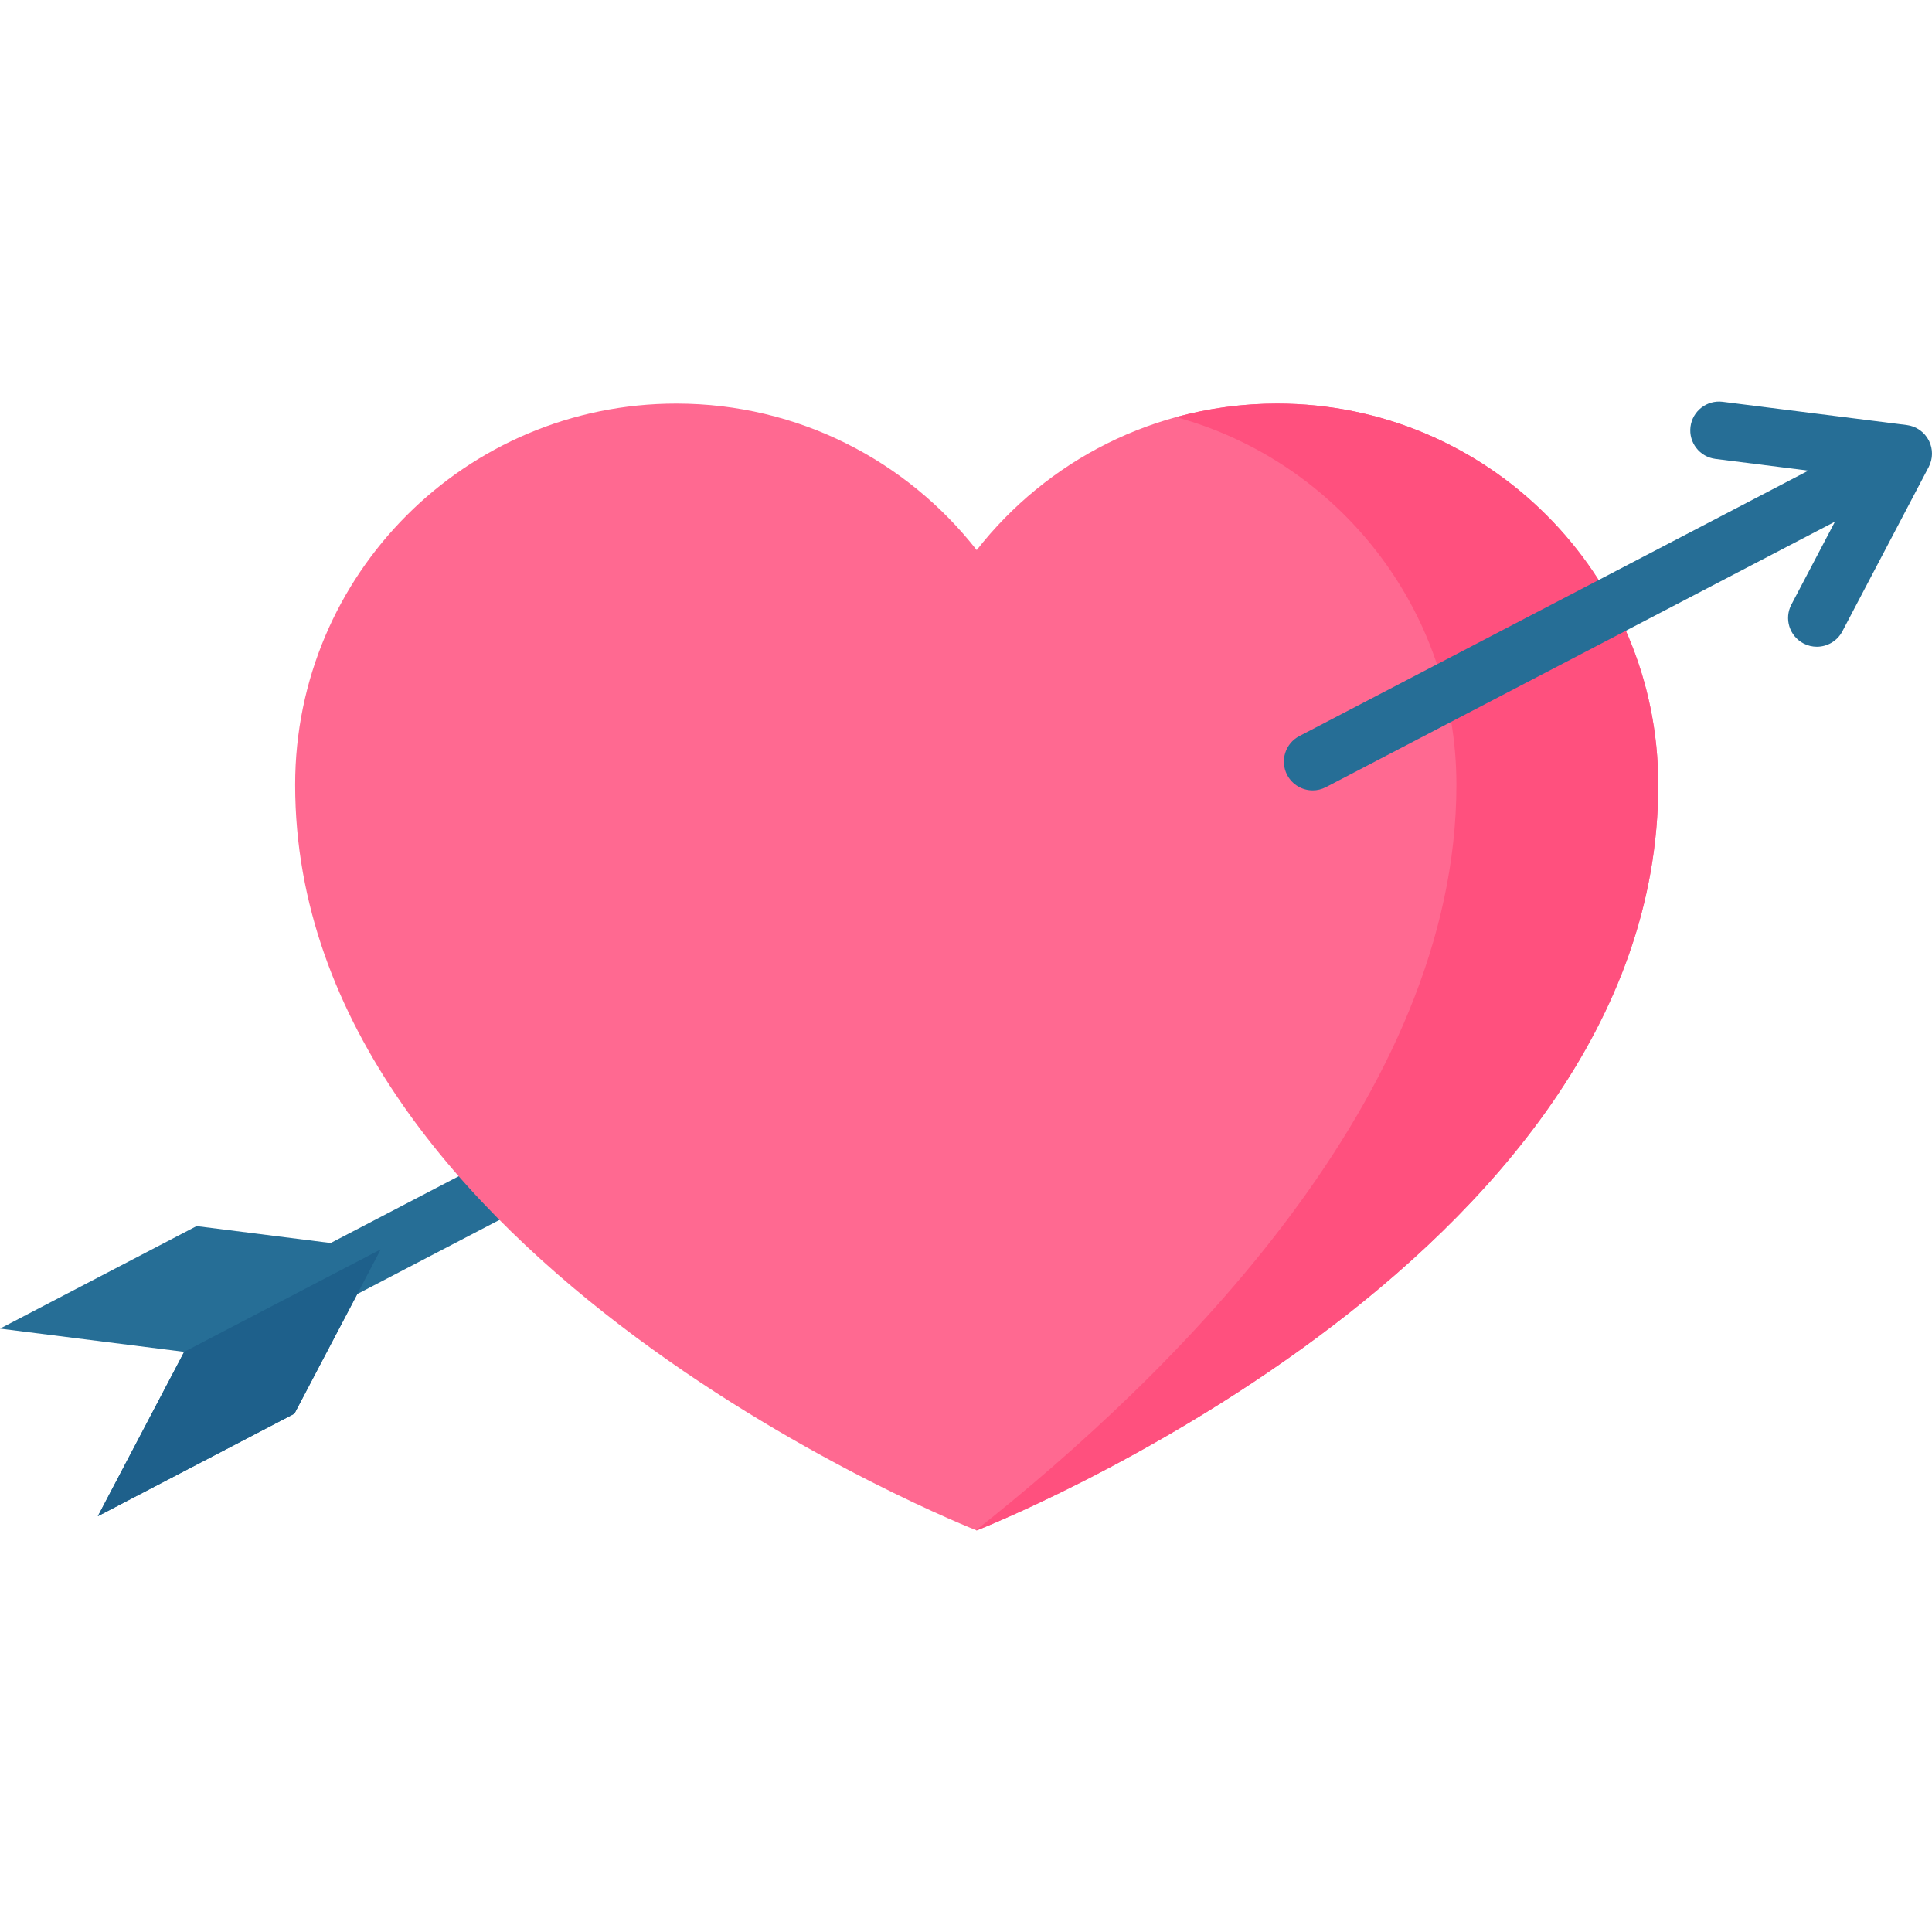 <?xml version="1.0" encoding="iso-8859-1"?>
<!-- Generator: Adobe Illustrator 19.0.0, SVG Export Plug-In . SVG Version: 6.00 Build 0)  -->
<svg version="1.1" id="Capa_1" xmlns="http://www.w3.org/2000/svg" xmlns:xlink="http://www.w3.org/1999/xlink" x="0px" y="0px"
	 viewBox="0 0 512 512" style="enable-background:new 0 0 512 512;" xml:space="preserve">
<g>
	<path style="fill:#266E96;" d="M168.804,295.68c-1.947-3.735-6.553-5.182-10.289-3.236l-96.39,50.268
		c-3.734,1.948-5.183,6.554-3.235,10.289c1.36,2.609,4.017,4.102,6.769,4.102c1.188,0,2.394-0.279,3.52-0.866l96.39-50.268
		C169.303,304.021,170.752,299.415,168.804,295.68z"/>
	<polygon style="fill:#266E96;" points="0,352.096 48.807,358.255 25.925,401.808 78.022,374.64 100.904,331.087 52.096,324.927 	
		"/>
</g>
<polygon style="fill:#1E608B;" points="48.807,358.255 25.925,401.808 78.022,374.64 100.904,331.087 "/>
<path style="fill:#FF6991;" d="M338.435,106.958c-32.329,0-61.109,15.188-79.599,38.816c-18.49-23.628-47.27-38.816-79.599-38.816
	c-55.791,0-101.019,45.228-101.019,101.019c0,126.921,180.618,197.598,180.618,197.598s180.618-70.677,180.618-197.598
	C439.454,152.186,394.226,106.958,338.435,106.958z"/>
<path style="fill:#FF507E;" d="M338.435,106.958c-9.26,0-18.227,1.251-26.746,3.585c42.812,11.724,74.277,50.901,74.277,97.434
	c0,82.397-74.809,156.018-127.297,197.532c0.107,0.042,0.166,0.066,0.166,0.066s180.618-70.676,180.618-197.598
	C439.454,152.186,394.226,106.958,338.435,106.958z"/>
<path style="fill:#266E96;" d="M511.193,116.799c-1.139-2.277-3.34-3.836-5.866-4.156l-48.807-6.159
	c-4.179-0.521-7.995,2.434-8.521,6.612c-0.527,4.18,2.433,7.995,6.612,8.522l24.618,3.107L344.34,195.069
	c-3.734,1.948-5.183,6.554-3.235,10.289c1.36,2.609,4.017,4.102,6.769,4.102c1.188,0,2.394-0.279,3.52-0.866l134.889-70.346
	l-11.544,21.966c-1.959,3.729-0.525,8.34,3.204,10.299c1.132,0.596,2.345,0.878,3.541,0.878c2.743-0.001,5.393-1.485,6.758-4.08
	l22.885-43.547C512.268,121.59,512.291,118.994,511.193,116.799z"/>
<g>
</g>
<g>
</g>
<g>
</g>
<g>
</g>
<g>
</g>
<g>
</g>
<g>
</g>
<g>
</g>
<g>
</g>
<g>
</g>
<g>
</g>
<g>
</g>
<g>
</g>
<g>
</g>
<g>
</g>
</svg>
